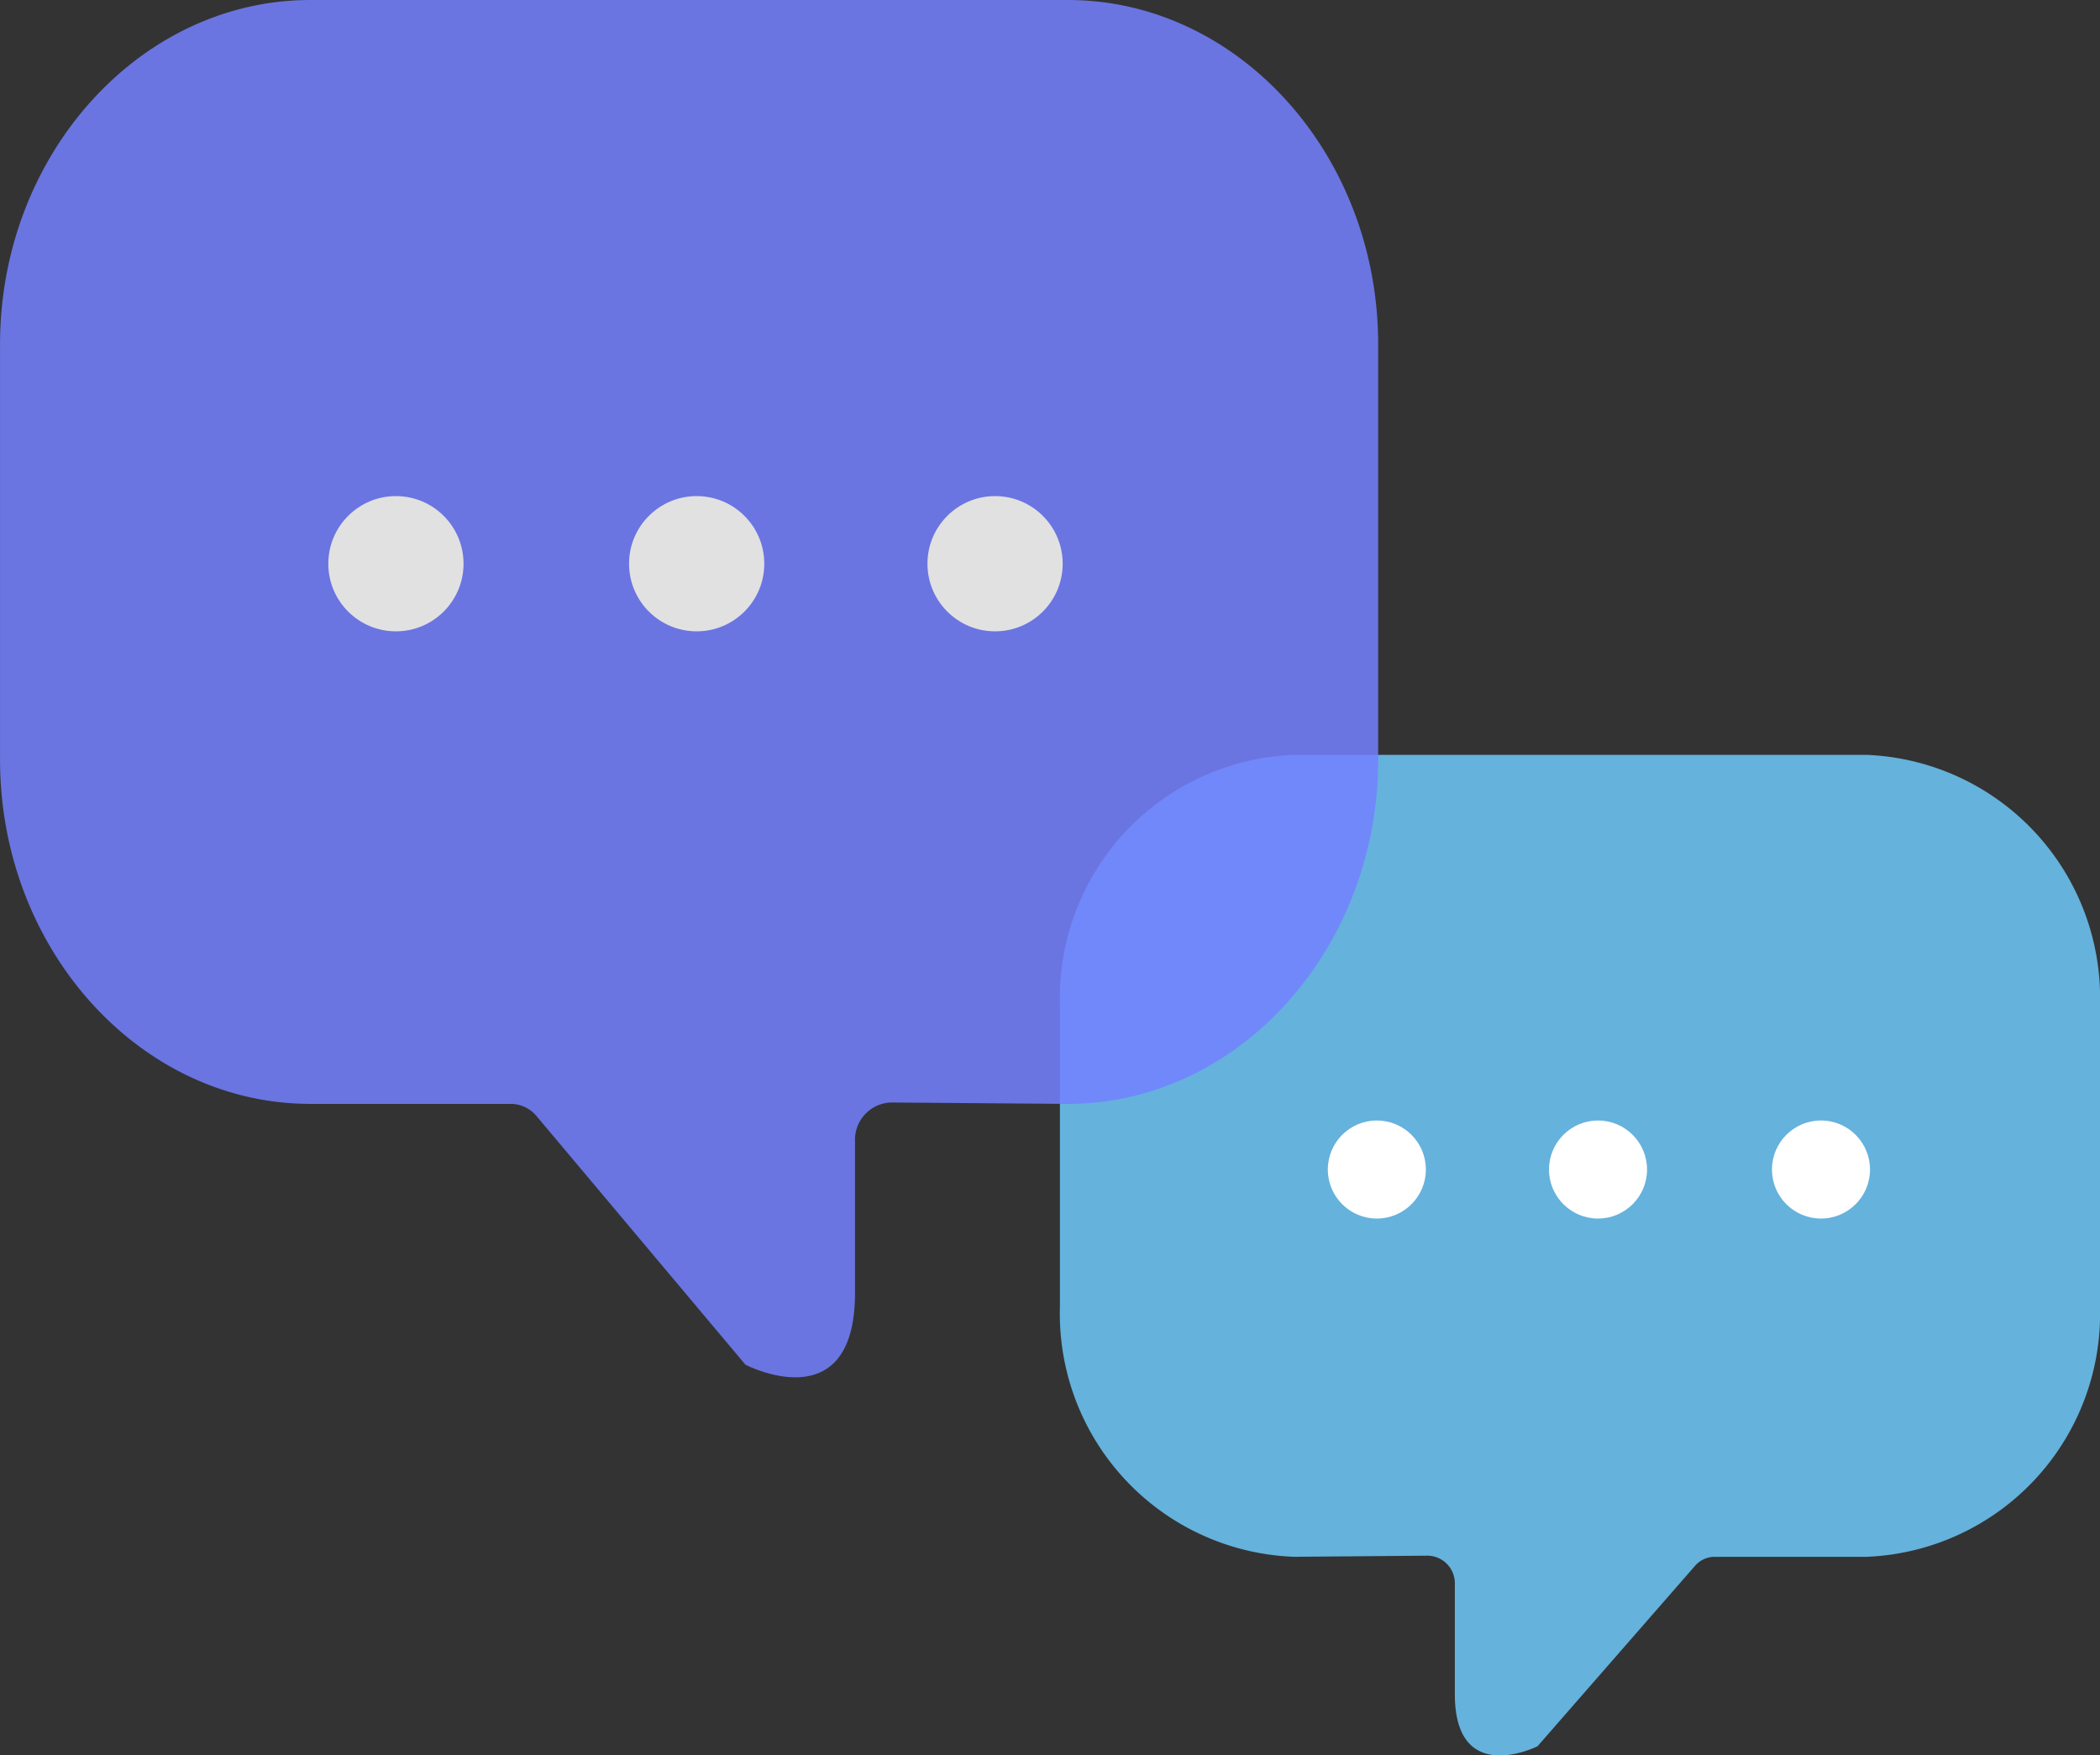 <svg xmlns="http://www.w3.org/2000/svg" width="60.1" height="50.228" viewBox="0 0 60.1 50.228">
  <rect x="0" y="0" width="60.1" height="50.228" fill="#333333" stroke="none"/>
  <g id="Group_1095" data-name="Group 1095" transform="translate(-57.5 -163.713)">
    <g id="Group_1094" data-name="Group 1094" transform="translate(87.836 185.309)">
      <path id="Path_1535" data-name="Path 1535" d="M307.432,519.639a.79.79,0,0,1,.77.814V523.6c0,2.682,2.366,1.493,2.366,1.493l4.507-5.162a.741.741,0,0,1,.558-.259h4.333a6.96,6.96,0,0,0,6.7-7.156v-8.637a6.96,6.96,0,0,0-6.7-7.156H303.6a6.96,6.96,0,0,0-6.7,7.156v8.637a6.96,6.96,0,0,0,6.7,7.155Z" transform="translate(-296.902 -496.719)" fill="#6dc8f9" opacity="0.85"/>
      <ellipse id="Ellipse_349" data-name="Ellipse 349" cx="1.403" cy="1.403" rx="1.403" ry="1.403" transform="translate(7.665 10.467)" fill="#fff"/>
      <ellipse id="Ellipse_350" data-name="Ellipse 350" cx="1.403" cy="1.403" rx="1.403" ry="1.403" transform="translate(13.995 10.467)" fill="#fff"/>
      <ellipse id="Ellipse_351" data-name="Ellipse 351" cx="1.403" cy="1.403" rx="1.403" ry="1.403" transform="translate(20.376 10.467)" fill="#fff"/>
    </g>
    <g id="Group_1092" data-name="Group 1092" transform="translate(57.5 163.713)" opacity="0.848">
      <path id="Path_1535-2" data-name="Path 1535" d="M322.39,528.267a1.069,1.069,0,0,0-1.018,1.122v4.325c0,3.691-3.136,2.056-3.136,2.056l-5.972-7.106a.968.968,0,0,0-.739-.357h-5.742c-4.884,0-8.88-4.433-8.88-9.85V506.569c0-5.417,4-9.85,8.88-9.85h21.681c4.884,0,8.88,4.433,8.88,9.85v11.888c0,5.417-4,9.85-8.88,9.85Z" transform="translate(-296.902 -496.719)" fill="#7380ff"/>
      <ellipse id="Ellipse_349-2" data-name="Ellipse 349" cx="1.935" cy="1.935" rx="1.935" ry="1.935" transform="translate(26.543 14.196)" fill="#fff"/>
      <ellipse id="Ellipse_350-2" data-name="Ellipse 350" cx="1.935" cy="1.935" rx="1.935" ry="1.935" transform="translate(18.003 14.196)" fill="#fff"/>
      <ellipse id="Ellipse_351-2" data-name="Ellipse 351" cx="1.935" cy="1.935" rx="1.935" ry="1.935" transform="translate(9.396 14.196)" fill="#fff"/>
    </g>
  </g>
</svg>
